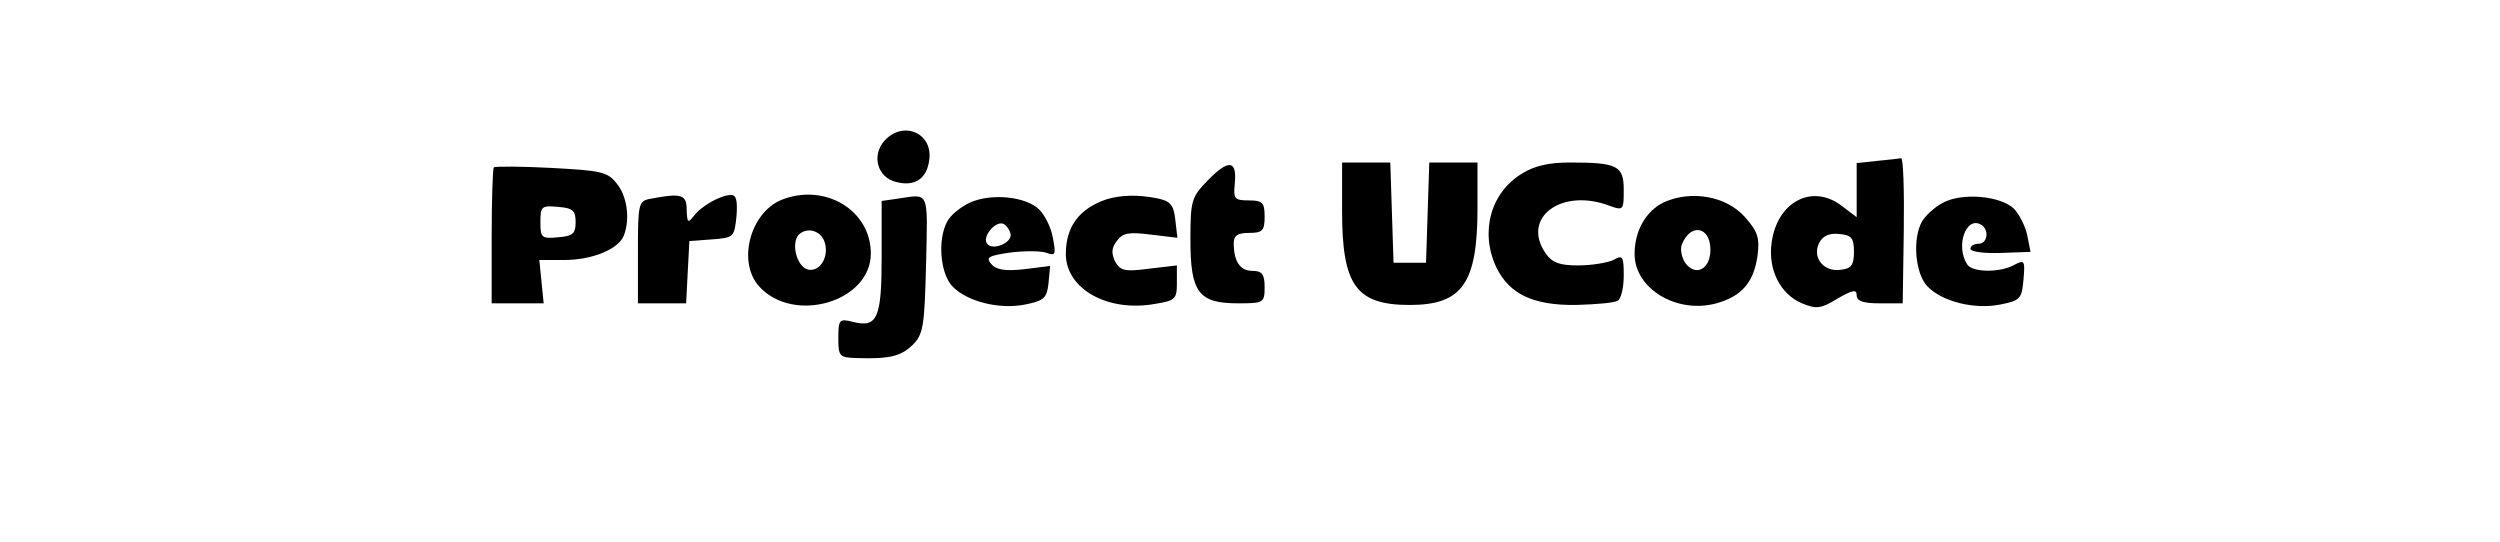 <?xml version="1.0" standalone="no"?>
<!DOCTYPE svg PUBLIC "-//W3C//DTD SVG 20010904//EN"
 "http://www.w3.org/TR/2001/REC-SVG-20010904/DTD/svg10.dtd">
<svg version="1.0" xmlns="http://www.w3.org/2000/svg"
 width="300pt" height="65pt" viewBox="0 0 300 100"
 preserveAspectRatio="xMidYMid meet">
<g transform="translate(0,100) scale(0.1,-0.1)"
fill="#000000" stroke="none">
<path d="M825 740 c-24 -27 -13 -68 22 -76 34 -9 57 6 61 42 6 49 -49 72 -83
34z"/>
<path d="M2658 703 l-38 -4 0 -50 0 -50 -29 22 c-54 40 -118 6 -128 -69 -7
-50 16 -95 56 -112 27 -11 35 -10 66 9 28 16 35 17 35 6 0 -11 12 -15 43 -15
l42 0 2 135 c1 74 -1 134 -5 133 -4 -1 -24 -3 -44 -5z m-43 -168 c0 -24 -5
-31 -24 -33 -32 -5 -54 23 -40 50 7 13 19 18 37 16 23 -2 27 -8 27 -33z"/>
<path d="M104 691 c-2 -2 -4 -60 -4 -128 l0 -123 48 0 48 0 -4 40 -4 40 46 0
c52 0 100 20 110 45 12 31 6 73 -13 96 -17 22 -29 24 -121 29 -56 3 -104 3
-106 1z m151 -101 c0 -21 -5 -26 -32 -28 -31 -3 -33 -1 -33 28 0 29 2 31 33
28 27 -2 32 -7 32 -28z"/>
<path d="M1422 667 c-30 -31 -32 -37 -32 -110 0 -97 15 -117 88 -117 47 0 49
1 49 30 0 24 -5 30 -23 30 -22 0 -34 17 -34 51 0 14 7 19 28 19 25 0 29 4 29
30 0 26 -4 30 -29 30 -27 0 -29 3 -26 32 4 43 -12 44 -50 5z"/>
<path d="M1670 610 c0 -137 26 -173 125 -173 97 0 125 40 125 179 l0 84 -45 0
-44 0 -3 -92 -3 -93 -30 0 -30 0 -3 93 -3 92 -44 0 -45 0 0 -90z"/>
<path d="M2003 680 c-59 -35 -79 -109 -48 -174 24 -49 68 -70 147 -69 37 1 72
4 77 8 6 3 11 24 11 46 0 36 -2 39 -19 29 -11 -5 -40 -10 -65 -10 -35 0 -48 5
-60 22 -46 66 29 122 118 88 25 -9 26 -8 26 29 0 45 -11 51 -100 51 -37 0 -65
-6 -87 -20z"/>
<path d="M393 633 c-22 -4 -23 -9 -23 -99 l0 -94 45 0 44 0 3 58 3 57 41 3
c41 3 42 4 46 43 2 28 0 39 -10 39 -19 0 -55 -20 -69 -39 -11 -14 -12 -12 -13
12 0 28 -10 31 -67 20z"/>
<path d="M635 631 c-58 -24 -82 -115 -41 -160 64 -70 206 -28 206 61 0 80 -85
131 -165 99z m79 -76 c10 -26 -6 -56 -28 -53 -24 3 -36 56 -15 68 15 10 36 3
43 -15z"/>
<path d="M848 633 l-28 -4 0 -103 c0 -114 -8 -132 -54 -120 -24 6 -26 4 -26
-30 0 -34 2 -36 33 -37 61 -2 82 3 104 24 20 20 22 34 25 150 3 138 7 129 -54
120z"/>
<path d="M983 626 c-17 -8 -36 -23 -42 -35 -18 -33 -13 -95 9 -119 27 -29 88
-44 136 -34 34 7 39 12 42 39 l3 32 -48 -6 c-36 -4 -52 -1 -61 10 -10 12 -5
15 37 21 26 3 56 3 66 -1 16 -6 17 -2 11 28 -3 19 -15 42 -25 52 -24 24 -88
31 -128 13z m75 -58 c3 -17 -35 -32 -44 -17 -8 13 16 41 30 36 6 -2 12 -11 14
-19z"/>
<path d="M1235 632 c-50 -17 -75 -50 -75 -101 0 -64 77 -108 165 -92 37 6 40
9 40 38 l0 33 -51 -6 c-45 -6 -53 -4 -63 13 -7 15 -7 25 3 38 11 15 22 17 62
12 l50 -6 -4 34 c-3 27 -9 34 -34 39 -36 7 -66 6 -93 -2z"/>
<path d="M2265 627 c-34 -16 -55 -53 -55 -96 0 -64 78 -111 151 -91 47 13 69
39 76 88 4 33 1 44 -24 72 -34 38 -98 49 -148 27z m85 -88 c0 -36 -27 -50 -46
-25 -7 10 -10 25 -7 34 16 41 53 34 53 -9z"/>
<path d="M2778 625 c-15 -8 -32 -24 -38 -35 -17 -32 -12 -94 10 -118 27 -29
88 -44 136 -34 36 7 39 11 42 46 3 35 2 37 -17 27 -27 -15 -78 -14 -87 1 -22
34 -2 90 26 73 15 -9 12 -35 -5 -35 -8 0 -15 -4 -15 -9 0 -6 25 -9 56 -8 l55
2 -6 30 c-3 16 -14 38 -24 49 -25 25 -98 31 -133 11z"/>
</g>
</svg>